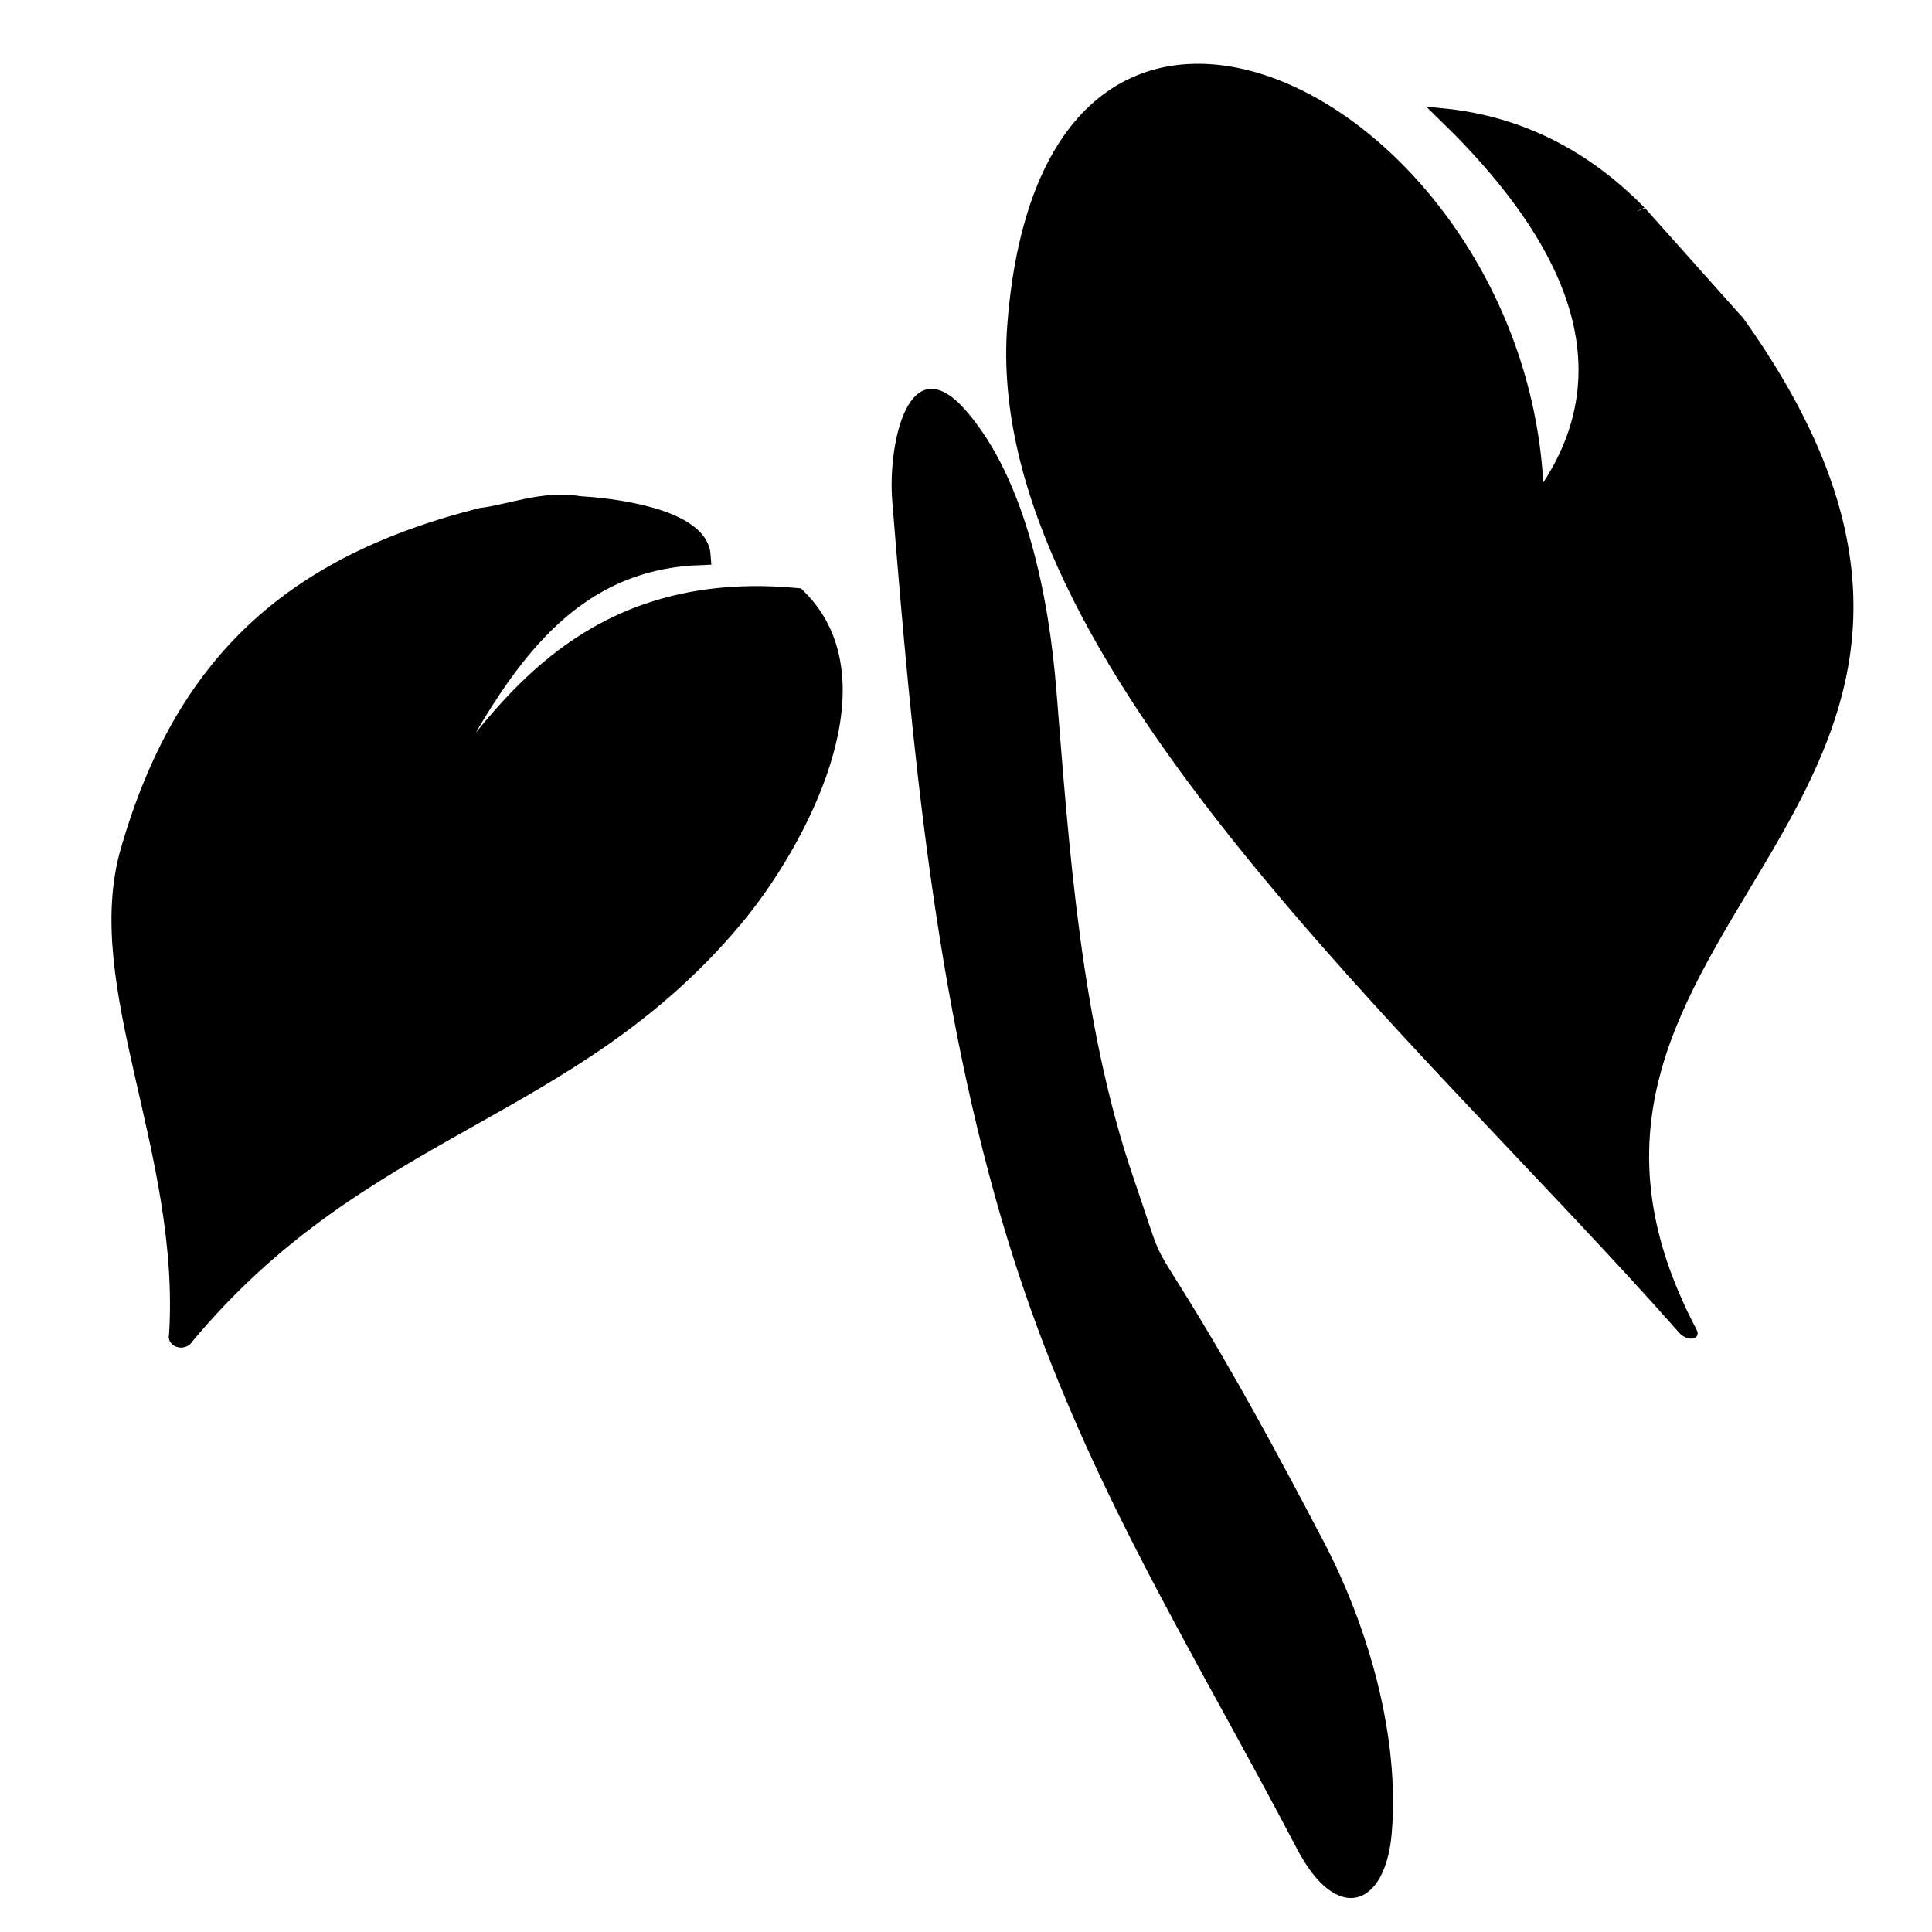 <?xml version="1.0" encoding="UTF-8" standalone="no"?>
<svg
   xmlns:dc="http://purl.org/dc/elements/1.1/"
   xmlns:cc="http://creativecommons.org/ns#"
   xmlns:rdf="http://www.w3.org/1999/02/22-rdf-syntax-ns#"
   xmlns:svg="http://www.w3.org/2000/svg"
   xmlns="http://www.w3.org/2000/svg"
   xmlns:sodipodi="http://sodipodi.sourceforge.net/DTD/sodipodi-0.dtd"
   xmlns:inkscape="http://www.inkscape.org/namespaces/inkscape"
   version="1.1"
   id="Layer_1"
   x="0px"
   y="0px"
   width="100px"
   height="100px"
   viewBox="0 0 100 100"
   enable-background="new 0 0 100 100"
   xml:space="preserve"
   inkscape:version="0.48.1 r9760"
   sodipodi:docname="noun_project_1169.svg"><defs
   id="defs37" /><sodipodi:namedview
   pagecolor="#ffffff"
   bordercolor="#666666"
   borderopacity="1"
   objecttolerance="10"
   gridtolerance="10"
   guidetolerance="10"
   inkscape:pageopacity="0"
   inkscape:pageshadow="2"
   inkscape:window-width="1009"
   inkscape:window-height="739"
   id="namedview35"
   showgrid="false"
   inkscape:zoom="2.62"
   inkscape:cx="50"
   inkscape:cy="50"
   inkscape:window-x="327"
   inkscape:window-y="193"
   inkscape:window-maximized="0"
   inkscape:current-layer="Layer_1" />
<g
   id="XMLID_1_"
   transform="matrix(-0.629,0.469,-0.884,-0.757,150.501,26.281)">
	<g
   id="g4">
		<path
   d="M 73.949,58.042 C 47.593,74.635 40.279,51.381 60.822,37.185 50.619,38.817 45.062,44.449 44.151,54.07 41.352,51.828 40.183,48.955 40.642,45.463 41.088,43.234 41.528,40.999 41.974,38.77 51.699,11.707 84.29,24.282 95.93,3.208 92.219,21.123 92.088,46.612 73.949,58.042 z"
   id="path6"
   inkscape:connector-curvature="0"
   style="fill:#000000" />
	</g>
	<g
   id="g8">
		<path
   stroke-miterlimit="10"
   d="M 41.974,38.77 C 51.699,11.707 84.29,24.282 95.93,3.208"
   id="path10"
   inkscape:connector-curvature="0"
   style="fill:none;stroke:#000000;stroke-linecap:round;stroke-miterlimit:10" />
		<path
   stroke-miterlimit="10"
   d="m 40.642,45.462 c 0.446,-2.229 0.886,-4.464 1.332,-6.693"
   id="path12"
   inkscape:connector-curvature="0"
   style="fill:none;stroke:#000000;stroke-miterlimit:10" />
		<path
   stroke-miterlimit="10"
   d="M 95.93,3.208 C 92.219,21.123 92.088,46.612 73.95,58.042 47.594,74.635 40.28,51.381 60.823,37.185 50.62,38.817 45.063,44.449 44.152,54.07 41.353,51.828 40.184,48.955 40.643,45.463"
   id="path14"
   inkscape:connector-curvature="0"
   style="fill:none;stroke:#000000;stroke-miterlimit:10" />
	</g>
</g>
<g
   id="XMLID_2_"
   transform="matrix(0.071,-1.067,1.255,0.06,-55.39,68.538)">
	<g
   id="g17">
		<path
   d="m 43.349,65.554 c 0.239,-1.361 -0.583,-2.865 -0.781,-3.929 -2.713,-7.55 -7.67,-11.745 -16.895,-13.47 -6.593,-1.231 -14.407,3.32 -23.407,3.32 10.835,6.763 11.624,15.219 21.531,21.463 3.785,2.383 11.735,5.482 15.62,1.75 C 39.918,64.665 30.723,62.177 26.127,59 c 6.719,2.722 14.458,4.782 15.162,11.604 1.746,-0.215 2.06,-3.714 2.06,-5.05 z"
   id="path19"
   inkscape:connector-curvature="0" />
	</g>
	<g
   id="g21">
		<path
   stroke-miterlimit="10"
   d="M 42.567,61.625 C 39.854,54.075 34.897,49.88 25.672,48.155 19.079,46.924 11.265,51.475 2.265,51.475"
   id="path23"
   inkscape:connector-curvature="0"
   style="fill:none;stroke:#000000;stroke-linecap:round;stroke-miterlimit:10" />
		<path
   stroke-miterlimit="10"
   d="m 43.349,65.554 c 0.239,-1.361 -0.583,-2.865 -0.781,-3.929"
   id="path25"
   inkscape:connector-curvature="0"
   style="fill:none;stroke:#000000;stroke-miterlimit:10" />
		<path
   stroke-miterlimit="10"
   d="m 2.266,51.476 c 10.835,6.763 11.624,15.219 21.531,21.463 3.785,2.383 11.735,5.482 15.62,1.75 0.501,-10.023 -8.694,-12.511 -13.29,-15.688 6.719,2.722 14.458,4.782 15.162,11.604 1.747,-0.217 2.061,-3.716 2.061,-5.052"
   id="path27"
   inkscape:connector-curvature="0"
   style="fill:none;stroke:#000000;stroke-linecap:round;stroke-miterlimit:10" />
	</g>
</g>
<g
   id="g29"
   transform="matrix(1.233,-0.208,0.392,1.677,-30.691,-59.711)">
	<g
   id="g31">
		<path
   d="m 44.364,56.56 c -1.498,7.293 -3.02,15.106 -2.309,22.571 0.688,7.237 3.493,12.772 5.934,19.502 0.885,2.441 3.012,2.17 3.967,0 1.234,-2.806 1.022,-6.196 0,-9.016 -1,-2.757 -2.04,-5.487 -3.308,-8.133 -0.786,-1.64 -0.577,-1.045 -0.933,-3.594 -0.677,-4.851 0.515,-10.137 1.492,-14.896 0.559,-2.723 0.777,-6.349 -1.006,-8.723 -1.71,-2.276 -3.491,0.602 -3.837,2.289 l 0,0 z"
   id="path33"
   inkscape:connector-curvature="0" />
	</g>
</g>
</svg>